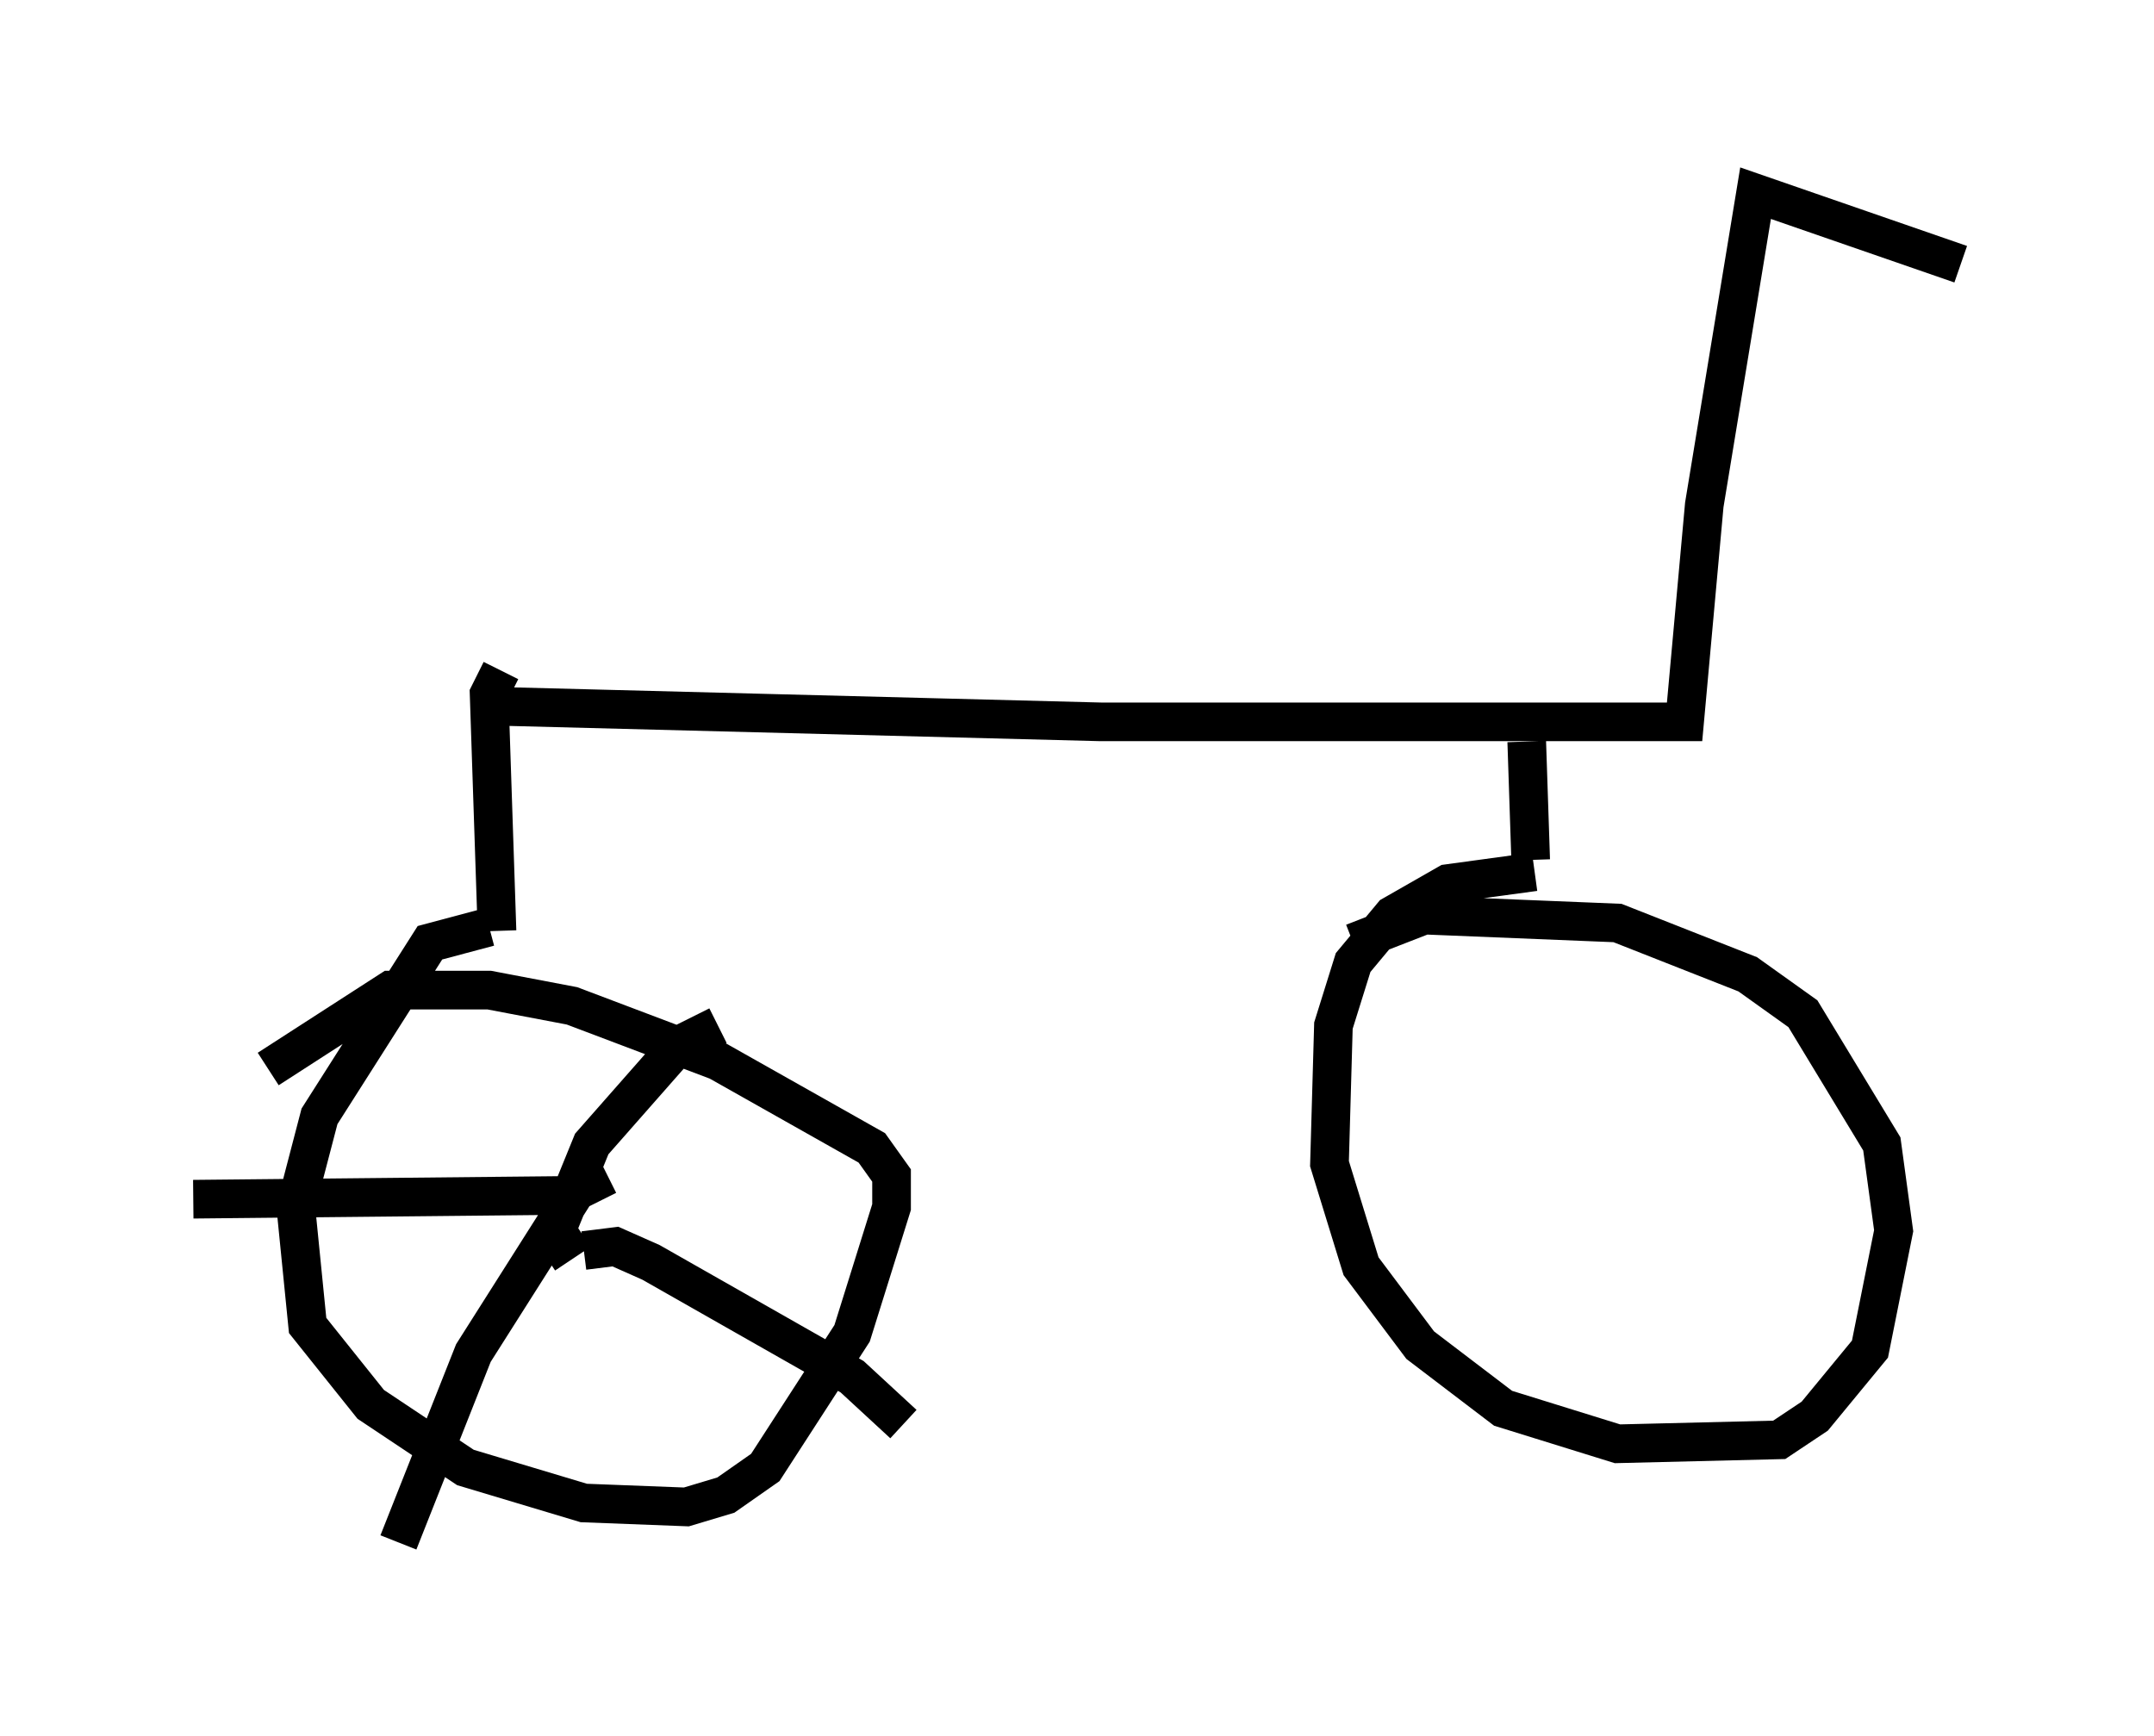 <?xml version="1.0" encoding="utf-8" ?>
<svg baseProfile="full" height="44.913" version="1.1" width="55.734" xmlns="http://www.w3.org/2000/svg" xmlns:ev="http://www.w3.org/2001/xml-events" xmlns:xlink="http://www.w3.org/1999/xlink"><defs /><rect fill="white" height="44.913" width="55.734" x="0" y="0" /><path d="M9.083, 17.863 m3.573, 0.408 l15.823, 0.408 15.109, 0.0 l0.51, -5.615 1.327, -8.065 l5.308, 1.838 m-11.229, 12.352 l0.102, 3.063 m0.102, 0.306 l-2.246, 0.306 -1.429, 0.817 l-1.021, 1.225 -0.51, 1.633 l-0.102, 3.573 0.817, 2.654 l1.531, 2.042 2.144, 1.633 l2.96, 0.919 4.185, -0.102 l0.919, -0.613 1.429, -1.735 l0.613, -3.063 -0.306, -2.246 l-2.042, -3.369 -1.429, -1.021 l-3.369, -1.327 -5.002, -0.204 l-1.838, 0.715 m-22.05, -7.044 l-0.306, 0.613 0.204, 6.125 m-0.204, -0.102 l-1.531, 0.408 -2.858, 4.492 l-0.613, 2.348 0.306, 3.063 l1.633, 2.042 2.45, 1.633 l3.063, 0.919 2.654, 0.102 l1.021, -0.306 1.021, -0.715 l2.246, -3.471 1.021, -3.267 l0.0, -0.817 -0.51, -0.715 l-3.981, -2.246 -3.777, -1.429 l-2.144, -0.408 -2.552, 0.0 l-3.165, 2.042 m6.738, 3.981 l0.0, 0.0 m1.327, 0.204 l-0.919, 0.613 m0.102, -0.102 l1.123, -2.756 2.246, -2.552 l1.021, -0.51 m-3.471, 5.819 l0.817, -0.102 0.919, 0.408 l5.206, 2.96 1.327, 1.225 m-7.656, -6.431 l-0.817, 0.408 -2.654, 4.185 l-1.94, 4.9 m4.798, -8.983 l-10.106, 0.102 " fill="none" stroke="black" stroke-width="1" /></svg>